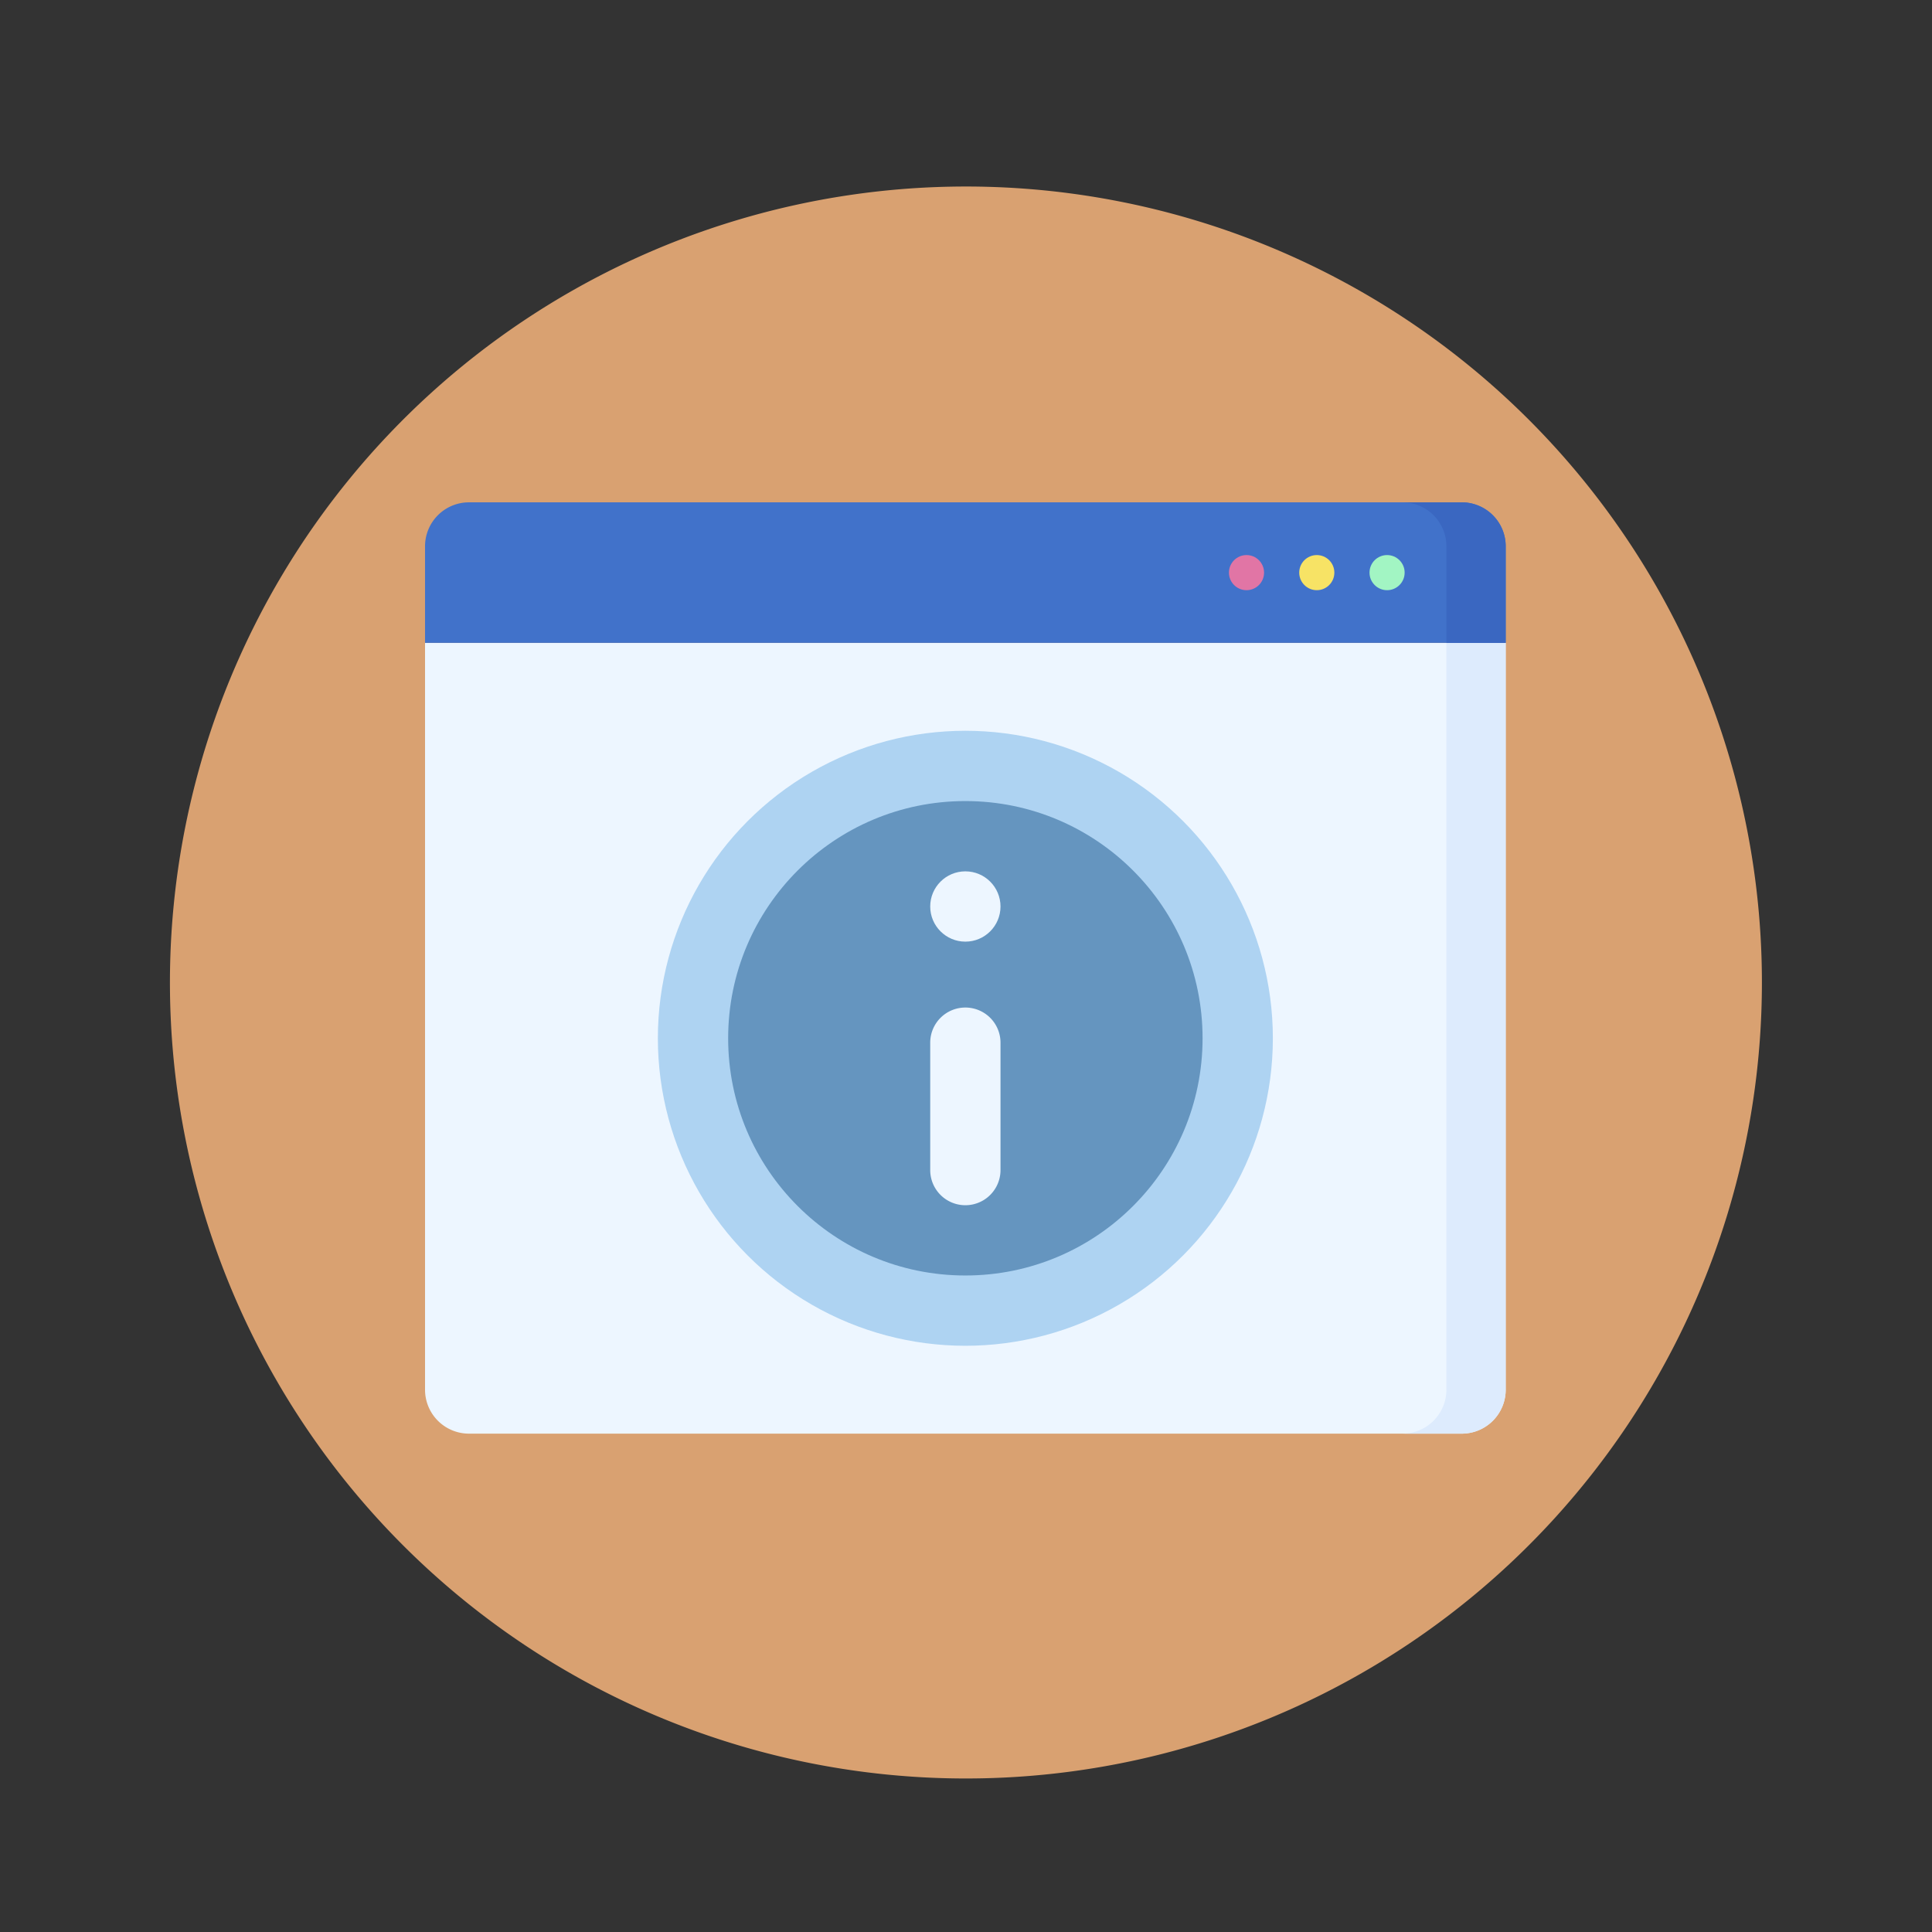 <svg xmlns="http://www.w3.org/2000/svg" width="100" height="100" viewBox="0 0 100 100">
  <rect x="0" y="0" width="100" height="100" fill="#333333" stroke="none"/>
  <g id="Grupo_59815" data-name="Grupo 59815" transform="translate(-172 -785.999)">
    <rect id="Rectángulo_5867" data-name="Rectángulo 5867" width="100" height="100" transform="translate(172 785.999)" fill="#344154" opacity="0"/>
    <path id="Trazado_105550" data-name="Trazado 105550" d="M862.571,4033.314a41.2,41.2,0,1,1-41.2-41.2A41.2,41.2,0,0,1,862.571,4033.314Z" transform="translate(-599.375 -3196.461)" fill="#d9a171"/>
    <path id="Trazado_108215" data-name="Trazado 108215" d="M55.935,101.984H0v38.654a2.274,2.274,0,0,0,2.274,2.274H53.661a2.274,2.274,0,0,0,2.274-2.274Z" transform="translate(194 717.292)" fill="#edf6ff"/>
    <path id="Trazado_108216" data-name="Trazado 108216" d="M465.363,101.984v38.654a2.274,2.274,0,0,1-2.274,2.274h3.07a2.274,2.274,0,0,0,2.274-2.274V101.984Z" transform="translate(-218.498 717.292)" fill="#ddebfd"/>
    <path id="Trazado_108217" data-name="Trazado 108217" d="M53.661,35.382H2.274A2.274,2.274,0,0,0,0,37.656v5H55.935v-5A2.274,2.274,0,0,0,53.661,35.382Z" transform="translate(194 776.618)" fill="#4172ca"/>
    <path id="Trazado_108218" data-name="Trazado 108218" d="M466.159,35.382h-3.07a2.274,2.274,0,0,1,2.274,2.274v5h3.07v-5A2.274,2.274,0,0,0,466.159,35.382Z" transform="translate(-218.498 776.618)" fill="#3a67c1"/>
    <circle id="Elipse_4217" data-name="Elipse 4217" cx="15.916" cy="15.916" r="15.916" transform="translate(206.051 823.824)" fill="#aed3f2"/>
    <circle id="Elipse_4218" data-name="Elipse 4218" cx="12.278" cy="12.278" r="12.278" transform="translate(209.689 827.462)" fill="#6595bf"/>
    <circle id="Elipse_4219" data-name="Elipse 4219" cx="1.819" cy="1.819" r="1.819" transform="translate(220.148 831.1)" fill="#edf6ff"/>
    <path id="Trazado_108220" data-name="Trazado 108220" d="M241.169,274.732a1.819,1.819,0,0,0-1.819,1.819v6.594a1.819,1.819,0,0,0,3.638,0v-6.594A1.819,1.819,0,0,0,241.169,274.732Z" transform="translate(-19.202 563.417)" fill="#edf6ff"/>
    <circle id="Elipse_4220" data-name="Elipse 4220" cx="0.909" cy="0.909" r="0.909" transform="translate(242.886 814.729)" fill="#a2f5c3"/>
    <circle id="Elipse_4221" data-name="Elipse 4221" cx="0.909" cy="0.909" r="0.909" transform="translate(239.248 814.729)" fill="#f7e365"/>
    <circle id="Elipse_4222" data-name="Elipse 4222" cx="0.909" cy="0.909" r="0.909" transform="translate(235.61 814.729)" fill="#e175a5"/>
  </g>
</svg>

